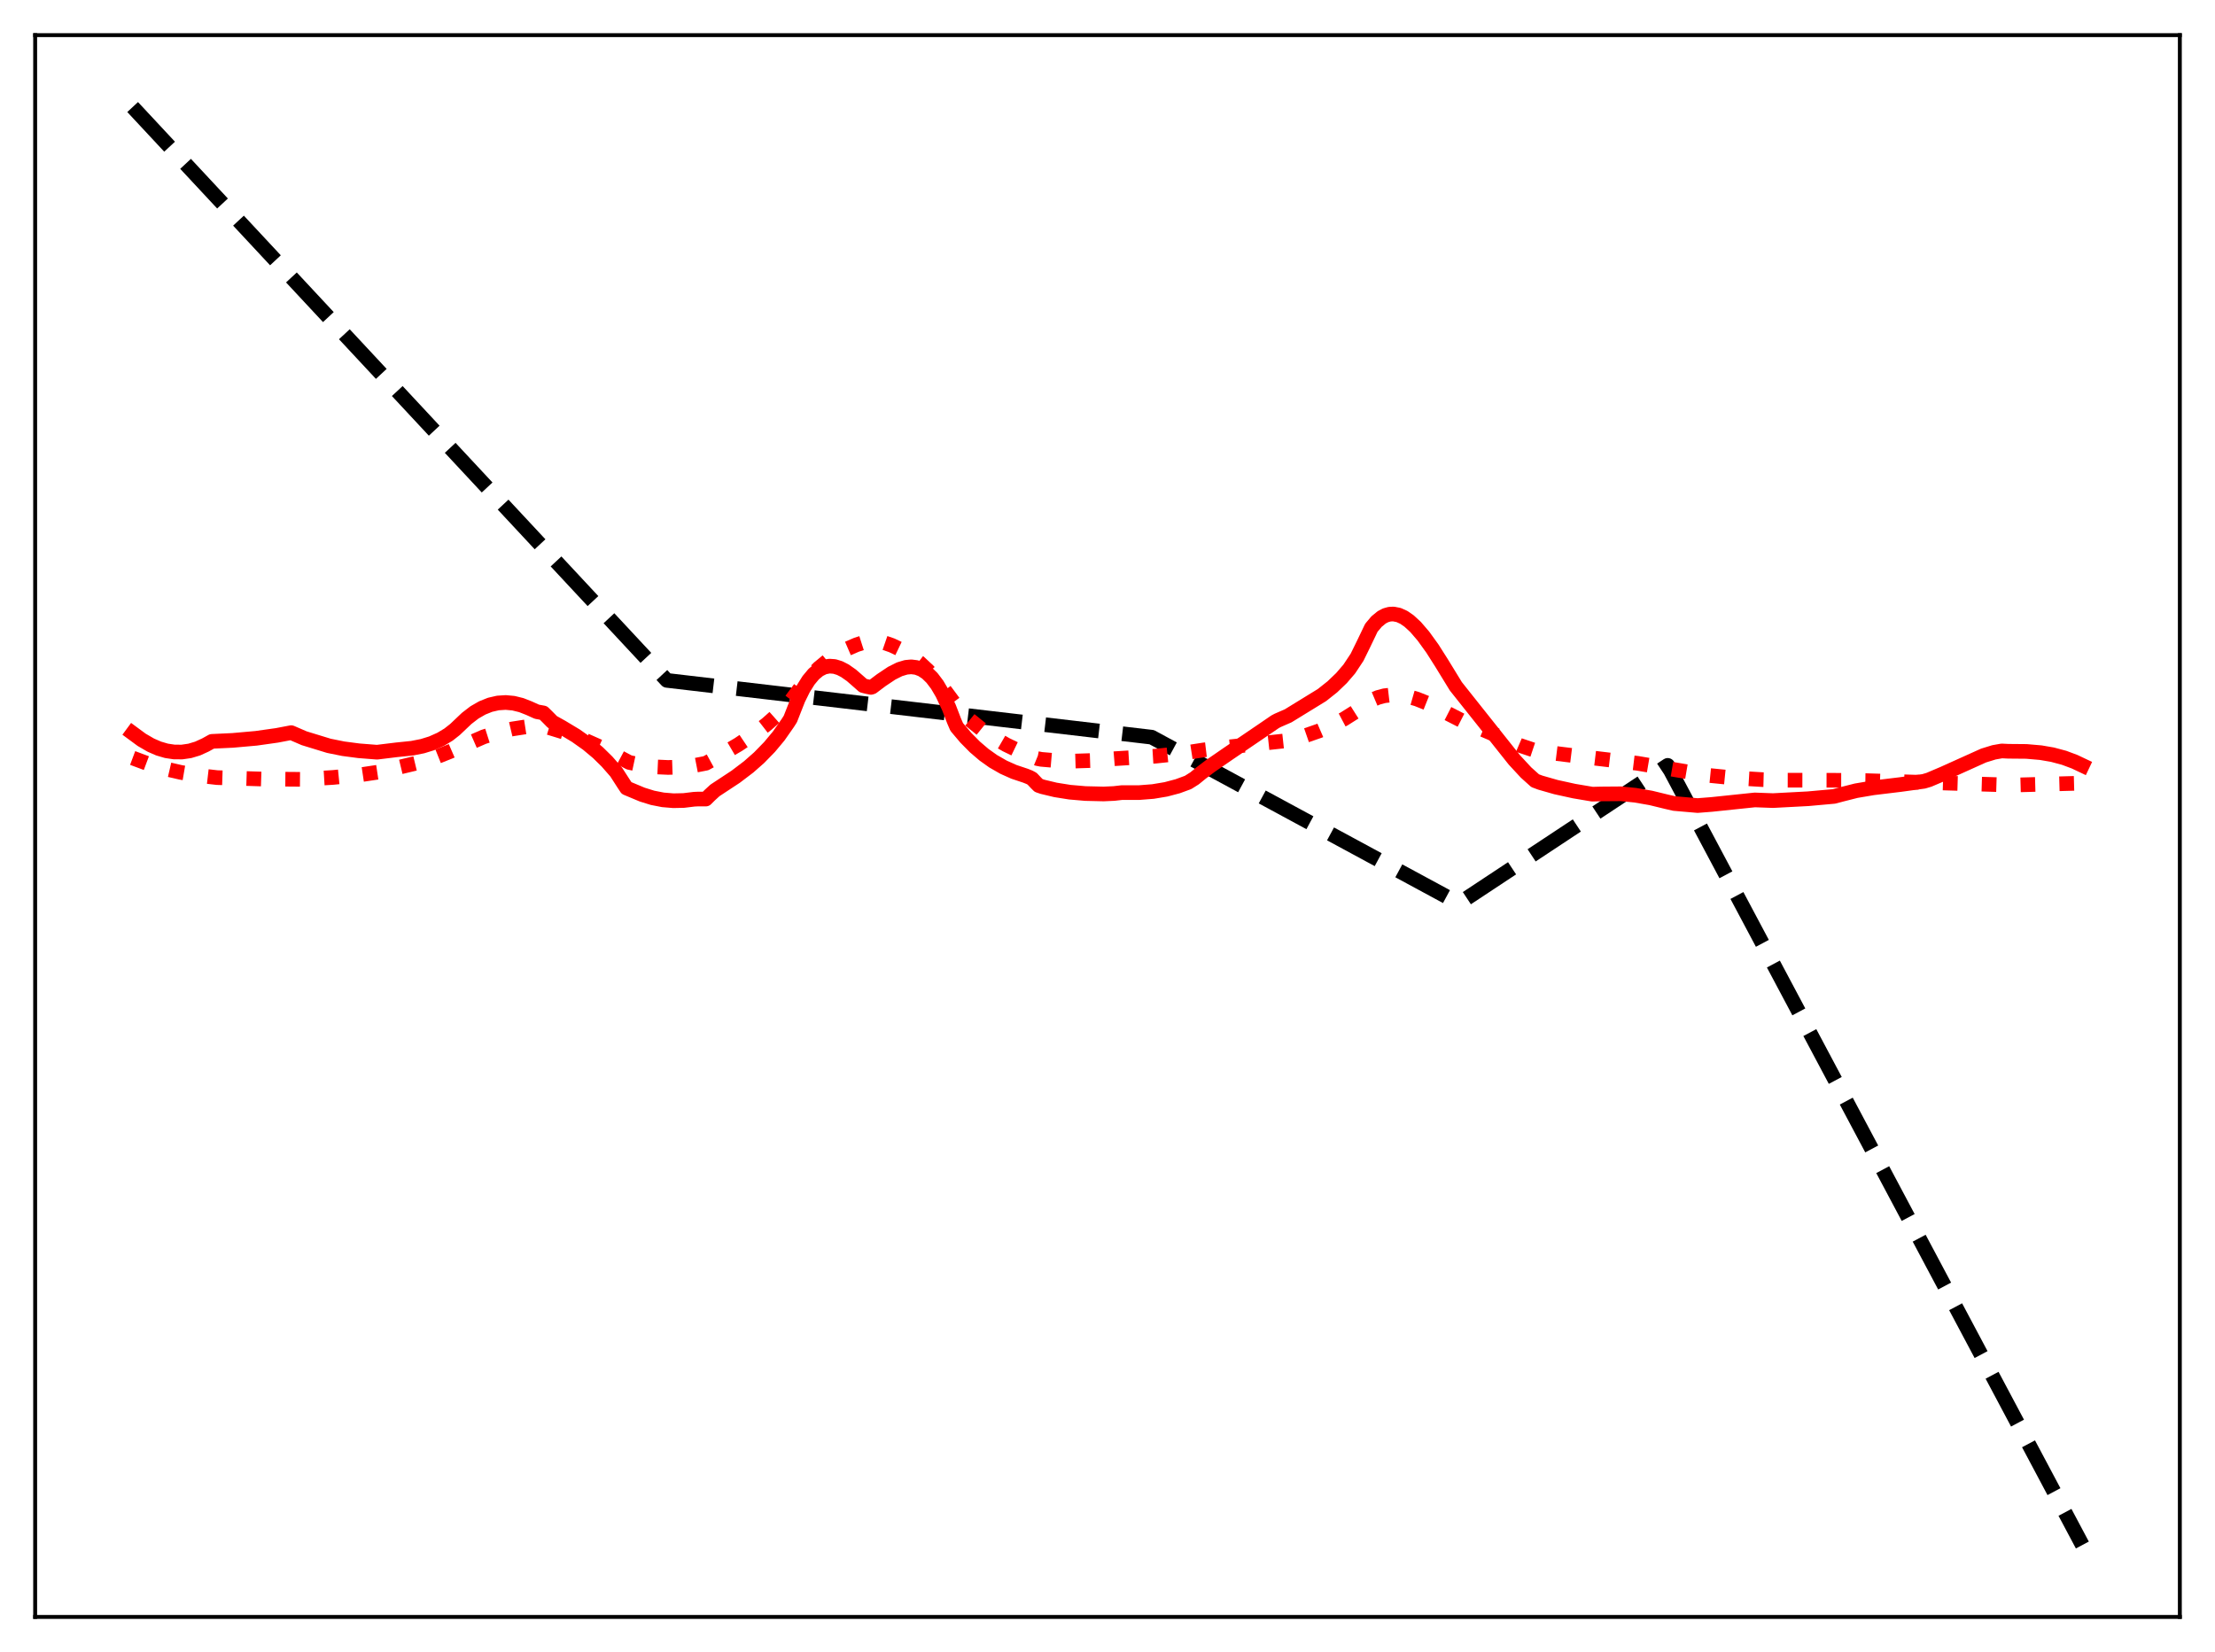 <?xml version="1.0" encoding="utf-8" standalone="no"?>
<!DOCTYPE svg PUBLIC "-//W3C//DTD SVG 1.1//EN"
  "http://www.w3.org/Graphics/SVG/1.1/DTD/svg11.dtd">
<svg xmlns:xlink="http://www.w3.org/1999/xlink" width="453.6pt" height="338.4pt" viewBox="0 0 453.6 338.4" xmlns="http://www.w3.org/2000/svg" version="1.1">
 <defs>
  <style type="text/css">*{stroke-linejoin: round; stroke-linecap: butt}</style>
 </defs>
 <g id="figure_1">
  <g id="patch_1">
   <path d="M 0 338.4 
L 453.6 338.4 
L 453.6 0 
L 0 0 
z
" style="fill: #ffffff"/>
  </g>
  <g id="axes_1">
   <g id="patch_2">
    <path d="M 7.2 331.2 
L 446.4 331.2 
L 446.4 7.2 
L 7.2 7.2 
z
" style="fill: #ffffff"/>
   </g>
   <g id="matplotlib.axis_1"/>
   <g id="matplotlib.axis_2"/>
   <g id="line2d_1">
    <path d="M 27.164 21.927 
L 136.564 139.364 
L 235.85 150.998 
L 298.669 184.979 
L 298.935 184.939 
L 341.524 156.775 
L 361.488 194.319 
L 426.436 316.473 
L 426.436 316.473 
" clip-path="url(#p2864159380)" style="fill: none; stroke-dasharray: 11.1,4.8; stroke-dashoffset: 0; stroke: #000000; stroke-width: 3"/>
   </g>
   <g id="line2d_2">
    <path d="M 27.164 155.262 
L 30.358 156.456 
L 33.552 157.409 
L 37.012 158.209 
L 40.739 158.848 
L 44.465 159.28 
L 53.516 159.567 
L 61.767 159.635 
L 68.156 159.25 
L 74.012 158.673 
L 77.738 158.115 
L 85.99 156.139 
L 89.184 155.125 
L 92.112 153.956 
L 99.033 150.938 
L 101.961 150.006 
L 104.889 149.313 
L 107.551 148.9 
L 110.212 148.705 
L 111.543 148.764 
L 115.536 149.997 
L 119.263 151.391 
L 122.723 152.935 
L 125.917 154.608 
L 128.845 156.169 
L 131.507 156.736 
L 134.169 157.079 
L 136.831 157.201 
L 139.492 157.108 
L 142.154 156.805 
L 144.55 156.34 
L 146.413 155.321 
L 151.204 152.51 
L 154.399 150.364 
L 157.06 148.303 
L 159.456 146.172 
L 161.585 143.999 
L 162.118 143.318 
L 163.981 140.808 
L 165.844 138.648 
L 167.708 136.812 
L 169.571 135.274 
L 171.434 134.005 
L 173.297 132.977 
L 175.427 132.061 
L 177.556 131.378 
L 178.887 131.121 
L 180.751 131.537 
L 182.614 132.18 
L 184.477 133.067 
L 186.34 134.217 
L 188.204 135.65 
L 190.067 137.385 
L 191.93 139.443 
L 193.793 141.84 
L 196.455 145.431 
L 198.585 147.428 
L 200.98 149.362 
L 203.376 151.005 
L 206.038 152.544 
L 208.966 153.959 
L 212.426 155.38 
L 213.225 155.538 
L 216.419 155.814 
L 219.879 155.9 
L 223.872 155.771 
L 228.397 155.398 
L 230.793 155.248 
L 236.649 154.887 
L 241.706 154.355 
L 246.497 153.613 
L 251.023 153.068 
L 263.533 151.715 
L 267.26 150.706 
L 270.188 149.689 
L 272.849 148.536 
L 275.245 147.269 
L 277.641 145.755 
L 280.036 143.959 
L 280.835 143.433 
L 282.166 142.871 
L 283.497 142.514 
L 285.094 142.329 
L 286.691 142.385 
L 288.288 142.65 
L 290.151 143.186 
L 292.281 144.038 
L 294.943 145.357 
L 299.201 147.527 
L 311.18 152.661 
L 314.374 153.734 
L 316.769 154.101 
L 323.69 154.957 
L 335.402 156.36 
L 342.057 157.496 
L 349.776 158.815 
L 354.833 159.321 
L 360.956 159.694 
L 365.747 159.812 
L 377.193 159.832 
L 382.25 159.903 
L 412.063 160.81 
L 426.436 160.414 
L 426.436 160.414 
" clip-path="url(#p2864159380)" style="fill: none; stroke-dasharray: 3,4.95; stroke-dashoffset: 0; stroke: #ff0000; stroke-width: 3"/>
   </g>
   <g id="line2d_3">
    <path d="M 27.164 150.178 
L 29.027 151.549 
L 30.89 152.631 
L 32.487 153.324 
L 34.084 153.793 
L 35.681 154.033 
L 37.279 154.038 
L 38.876 153.805 
L 40.473 153.326 
L 42.07 152.596 
L 43.401 151.857 
L 47.66 151.656 
L 52.451 151.23 
L 56.71 150.628 
L 59.638 150.071 
L 62.3 151.222 
L 67.357 152.771 
L 70.285 153.363 
L 73.479 153.783 
L 77.206 154.077 
L 81.199 153.589 
L 84.393 153.26 
L 86.522 152.84 
L 88.385 152.263 
L 90.249 151.431 
L 91.846 150.472 
L 93.177 149.425 
L 95.572 147.153 
L 97.169 145.922 
L 98.767 145.004 
L 100.364 144.364 
L 101.961 143.996 
L 103.558 143.891 
L 105.155 144.04 
L 106.752 144.434 
L 108.349 145.063 
L 109.946 145.785 
L 111.277 146.027 
L 112.076 146.814 
L 113.14 147.895 
L 115.004 148.933 
L 117.932 150.694 
L 120.327 152.391 
L 122.457 154.175 
L 124.32 156.006 
L 126.183 158.138 
L 127.78 160.616 
L 128.313 161.419 
L 131.507 162.757 
L 133.636 163.42 
L 135.766 163.837 
L 137.895 164.015 
L 140.025 163.968 
L 142.154 163.708 
L 142.953 163.67 
L 144.55 163.672 
L 145.348 162.878 
L 146.413 161.9 
L 150.672 159.092 
L 153.334 157.069 
L 155.463 155.191 
L 157.593 153.006 
L 159.456 150.772 
L 161.319 148.107 
L 161.852 147.271 
L 163.449 143.212 
L 164.513 141.053 
L 165.578 139.351 
L 166.643 138.072 
L 167.708 137.184 
L 168.772 136.652 
L 169.837 136.443 
L 170.902 136.521 
L 171.967 136.851 
L 173.031 137.398 
L 174.362 138.332 
L 175.959 139.725 
L 176.758 140.435 
L 177.556 140.635 
L 178.355 140.797 
L 178.621 140.715 
L 180.484 139.313 
L 182.614 137.891 
L 184.211 137.09 
L 185.542 136.689 
L 186.607 136.59 
L 187.671 136.723 
L 188.736 137.124 
L 189.801 137.827 
L 190.865 138.864 
L 191.93 140.272 
L 192.995 142.084 
L 194.326 144.909 
L 195.391 147.681 
L 195.923 148.912 
L 197.786 151.114 
L 199.649 153.001 
L 201.513 154.595 
L 203.376 155.923 
L 205.505 157.147 
L 207.635 158.1 
L 210.031 158.902 
L 210.829 159.222 
L 211.361 159.51 
L 212.16 160.357 
L 212.692 160.889 
L 213.491 161.162 
L 216.153 161.799 
L 219.081 162.266 
L 222.275 162.543 
L 226.001 162.631 
L 228.131 162.535 
L 229.728 162.353 
L 233.188 162.358 
L 236.116 162.13 
L 238.778 161.684 
L 241.174 161.051 
L 243.303 160.268 
L 244.634 159.427 
L 245.965 158.343 
L 247.828 156.925 
L 251.555 154.356 
L 259.008 149.288 
L 261.137 147.831 
L 261.67 147.552 
L 263.799 146.624 
L 270.72 142.372 
L 272.849 140.683 
L 274.713 138.898 
L 276.31 137.041 
L 277.907 134.631 
L 279.238 131.92 
L 280.835 128.587 
L 281.9 127.32 
L 282.964 126.446 
L 283.763 126.03 
L 284.561 125.807 
L 285.36 125.767 
L 286.425 125.976 
L 287.489 126.462 
L 288.554 127.198 
L 289.885 128.425 
L 291.482 130.282 
L 293.345 132.865 
L 295.209 135.801 
L 298.137 140.579 
L 310.115 155.649 
L 312.511 158.236 
L 314.374 159.912 
L 315.439 160.31 
L 318.633 161.225 
L 322.359 162.043 
L 326.086 162.674 
L 327.949 162.626 
L 331.942 162.596 
L 334.87 162.888 
L 338.064 163.442 
L 341.258 164.22 
L 342.855 164.588 
L 347.647 165.005 
L 350.575 164.773 
L 359.359 163.853 
L 363.085 163.989 
L 370.272 163.609 
L 375.596 163.13 
L 377.193 162.704 
L 380.121 161.964 
L 383.581 161.378 
L 389.171 160.701 
L 393.962 160.044 
L 395.027 159.725 
L 397.955 158.481 
L 406.207 154.76 
L 408.336 154.102 
L 409.933 153.821 
L 411.264 153.885 
L 414.991 153.918 
L 417.919 154.172 
L 420.314 154.585 
L 422.71 155.227 
L 424.839 156.023 
L 426.436 156.778 
L 426.436 156.778 
" clip-path="url(#p2864159380)" style="fill: none; stroke: #ff0000; stroke-width: 3; stroke-linecap: square"/>
   </g>
   <g id="patch_3">
    <path d="M 7.2 331.2 
L 7.2 7.2 
" style="fill: none; stroke: #000000; stroke-width: 0.8; stroke-linejoin: miter; stroke-linecap: square"/>
   </g>
   <g id="patch_4">
    <path d="M 446.4 331.2 
L 446.4 7.2 
" style="fill: none; stroke: #000000; stroke-width: 0.8; stroke-linejoin: miter; stroke-linecap: square"/>
   </g>
   <g id="patch_5">
    <path d="M 7.2 331.2 
L 446.4 331.2 
" style="fill: none; stroke: #000000; stroke-width: 0.8; stroke-linejoin: miter; stroke-linecap: square"/>
   </g>
   <g id="patch_6">
    <path d="M 7.2 7.2 
L 446.4 7.2 
" style="fill: none; stroke: #000000; stroke-width: 0.8; stroke-linejoin: miter; stroke-linecap: square"/>
   </g>
  </g>
 </g>
 <defs>
  <clipPath id="p2864159380">
   <rect x="7.2" y="7.2" width="439.2" height="324"/>
  </clipPath>
 </defs>
</svg>
